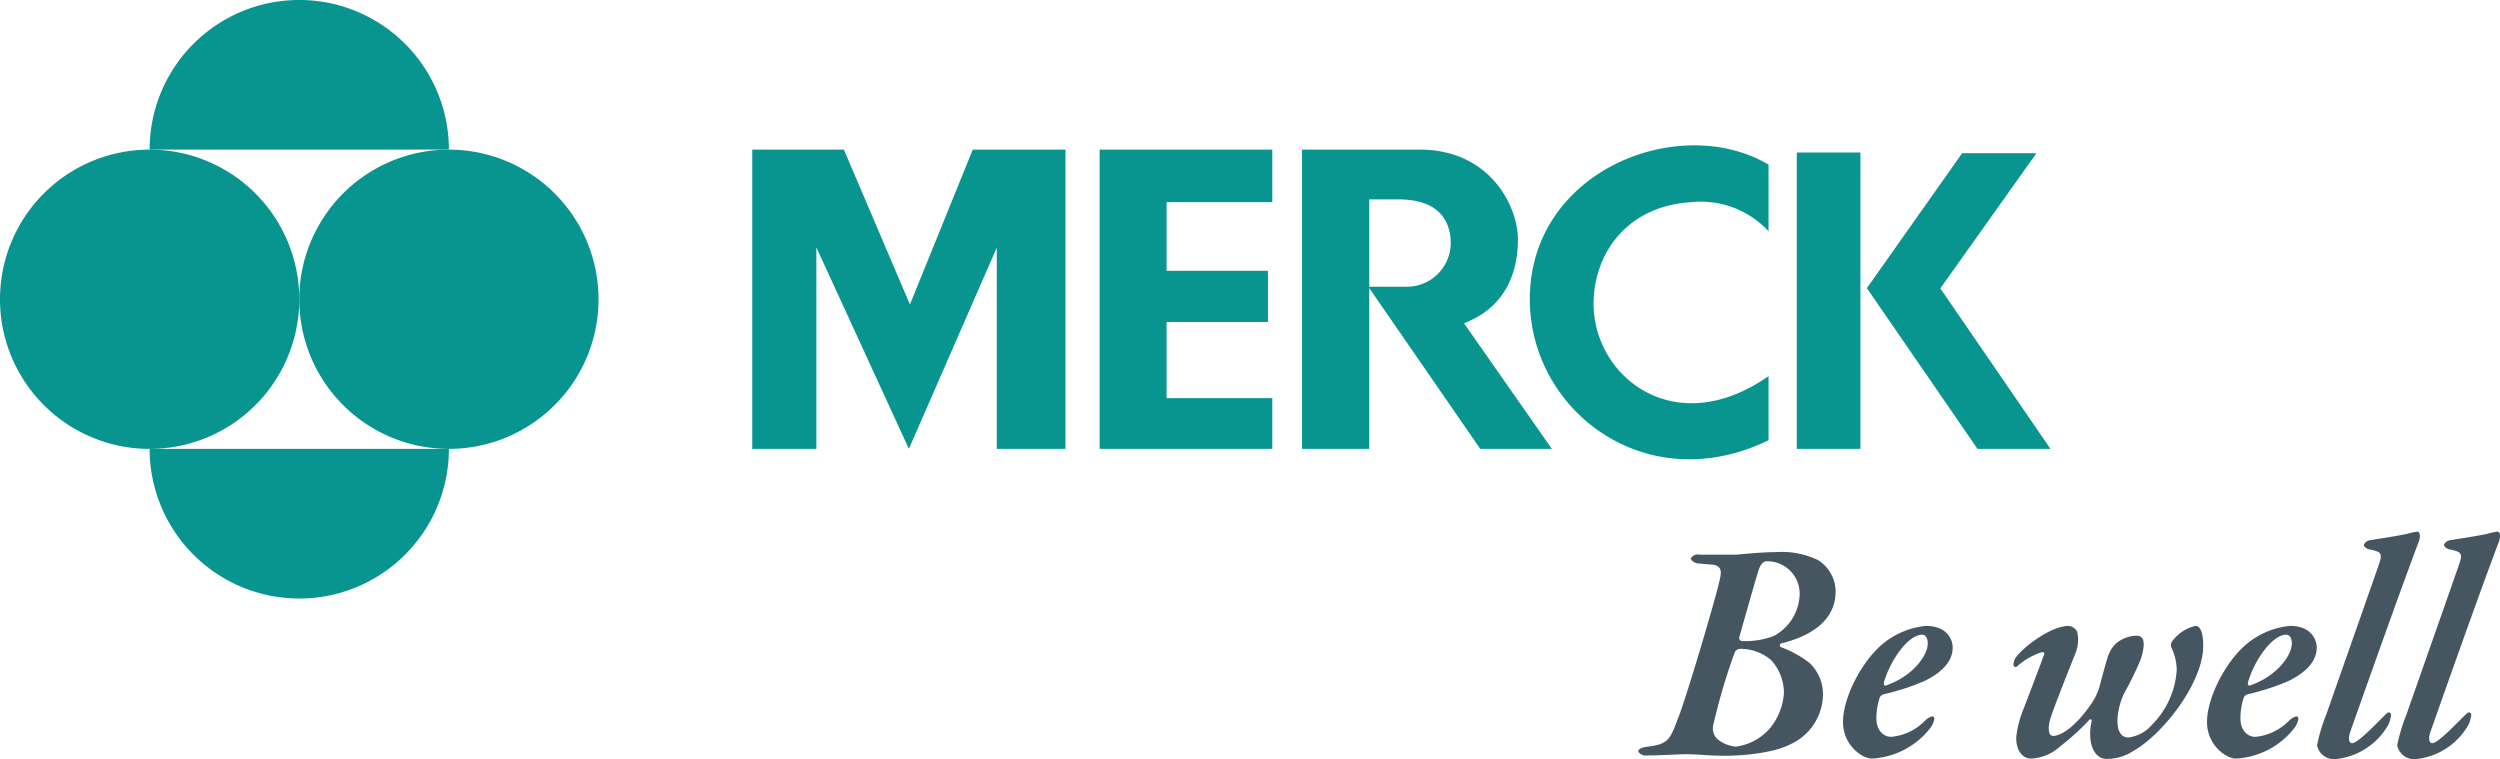 <svg id="Layer_1" data-name="Layer 1" xmlns="http://www.w3.org/2000/svg" viewBox="0 0 310.25 94.22">
  <defs>
    <style>
      .cls-1 {
        fill: #08958f;
      }

      .cls-2 {
        fill: #465661;
      }
    </style>
  </defs>
  <title>merck</title>
  <g>
    <path class="cls-1" d="M3088.304,4525.796a18.57,18.57,0,0,1,37.14,0h-37.14" transform="translate(-3069.735 -4507.227)"/>
    <path class="cls-1" d="M3069.735,4544.364a18.568,18.568,0,0,1,18.568-18.568,18.57,18.57,0,1,1-18.568,18.568" transform="translate(-3069.735 -4507.227)"/>
    <path class="cls-1" d="M3125.443,4562.933a18.57,18.57,0,0,1-37.14,0h37.14" transform="translate(-3069.735 -4507.227)"/>
    <path class="cls-1" d="M3125.443,4525.796a18.569,18.569,0,1,1,0,37.138,18.569,18.569,0,0,1,0-37.138" transform="translate(-3069.735 -4507.227)"/>
    <polyline class="cls-1" points="132.225 55.703 123.699 55.703 123.699 30.731 112.791 55.703 101.312 30.699 101.312 55.703 93.353 55.703 93.353 18.569 104.727 18.569 112.923 37.788 120.717 18.569 132.225 18.569"/>
    <polyline class="cls-1" points="142.722 18.569 157.892 18.569 157.892 25.086 144.774 25.086 144.774 33.605 157.351 33.605 157.351 39.96 144.774 39.96 144.774 49.408 157.892 49.408 157.892 55.703 136.465 55.703 136.465 18.569"/>
    <path class="cls-1" d="M3289.213,4527.658c-10.984-6.511-29.628.655-29.628,16.713,0,13.822,14.43,24.887,29.628,17.484v-7.955c-11.699,8.196-21.88-.016-21.713-9.214,0.113-6.108,4.218-11.919,12.164-12.375a11.434,11.434,0,0,1,9.549,3.618v-8.272" transform="translate(-3069.735 -4507.227)"/>
    <polygon class="cls-1" points="222.98 55.703 230.878 55.703 230.878 18.926 222.98 18.926 222.98 55.703 222.98 55.703"/>
    <polyline class="cls-1" points="245.406 55.703 231.68 35.758 243.501 19.008 252.724 19.008 240.794 35.788 254.463 55.703"/>
    <path class="cls-1" d="M3244.197,4542.81a5.449,5.449,0,0,0,5.574-5.312c0-1.501-.325-5.526-6.479-5.526h-3.634v10.838h4.539Zm-12.878-17.015h14.628c8.604,0,12.16,6.923,12.16,11.155,0,4.236-1.64,8.476-6.694,10.388l10.906,15.594h-8.882l-13.778-19.954v19.954h-8.34V4525.796" transform="translate(-3069.735 -4507.227)"/>
    <path class="cls-2" d="M3288.962,4576.882c-0.389,0-.74.352-1.013,1.173-0.432,1.409-1.801,6.219-2.388,8.334a0.39,0.39,0,0,0,.392.392,9.895,9.895,0,0,0,3.909-.628,6.083,6.083,0,0,0,3.212-5.203,4.019,4.019,0,0,0-4.112-4.068m0.593,12.286a5.757,5.757,0,0,0-4.035-1.408,0.804,0.804,0,0,0-.545.545,73.626,73.626,0,0,0-2.579,8.722,1.841,1.841,0,0,0,.466,1.918,4.157,4.157,0,0,0,2.269.938,6.687,6.687,0,0,0,4.343-2.387,7.732,7.732,0,0,0,1.644-4.225,6.087,6.087,0,0,0-1.563-4.104m1.327-2.113a0.257,0.257,0,0,0-.078.504,13.232,13.232,0,0,1,3.518,1.96,5.385,5.385,0,0,1,1.645,3.99,6.898,6.898,0,0,1-4.074,6.101c-1.557.82-4.807,1.407-8.091,1.407-2.191,0-3.325-.192-4.93-0.192-0.428,0-3.405.154-4.734,0.154a1.121,1.121,0,0,1-1.092-.471c0-.311.311-0.506,1.174-0.623,2.618-.311,2.778-0.938,3.791-3.601,0.861-2.071,4.462-14.16,5.086-16.856,0.274-1.135.39-1.918-.742-2.113-0.314-.036-1.054-0.079-1.685-0.155a1.236,1.236,0,0,1-1.129-.587,0.986,0.986,0,0,1,1.129-.509h4.423c0.391,0,2.934-.314,4.968-0.314a10.437,10.437,0,0,1,5.279.978,4.651,4.651,0,0,1,2.196,3.873c0,3.6-2.977,5.517-6.653,6.455" transform="translate(-3069.735 -4507.227)"/>
    <path class="cls-2" d="M3303.536,4591.902c-0.041.195,0,.468,0.233,0.395,3.441-1.179,5.201-3.799,5.201-5.208,0-.745-0.312-1.095-0.7-1.095-1.723,0-3.952,3.169-4.734,5.908m8.526-4.302c0,1.837-1.563,3.207-3.519,4.147a29.147,29.147,0,0,1-5.048,1.64,0.763,0.763,0,0,0-.547.628,7.982,7.982,0,0,0-.352,2.344c0,1.527.899,2.31,1.838,2.31a6.714,6.714,0,0,0,4.147-1.956,2.133,2.133,0,0,1,.941-0.587,0.294,0.294,0,0,1,.274.276,2.57,2.57,0,0,1-.509,1.171,9.846,9.846,0,0,1-7.238,3.792c-1.249,0-3.597-1.682-3.597-4.538,0-2.735,1.876-6.571,3.99-8.802a9.893,9.893,0,0,1,6.298-3.125c2.5,0,3.323,1.561,3.323,2.698" transform="translate(-3069.735 -4507.227)"/>
    <path class="cls-2" d="M3327.507,4585.607a4.403,4.403,0,0,1-.196,2.66c-1.015,2.542-2.505,6.296-3.005,7.782-0.476,1.333-.437,2.506.231,2.506,1.015,0,2.889-1.251,4.812-4.11a7.391,7.391,0,0,0,.86-1.76c0.314-1.053.669-2.581,1.018-3.638a4.026,4.026,0,0,1,1.091-1.956,4.114,4.114,0,0,1,2.583-.975c1.216,0,.938,1.565.471,3.01a42.231,42.231,0,0,1-2.075,4.225,9.243,9.243,0,0,0-.738,2.579c-0.165,1.33.037,2.817,1.324,2.817a4.629,4.629,0,0,0,2.937-1.603,10.541,10.541,0,0,0,3.047-6.804,6.693,6.693,0,0,0-.659-2.741,0.829,0.829,0,0,1,.038-0.704,4.992,4.992,0,0,1,2.932-1.994c0.704,0,.978,1.053.978,2.465,0,4.577-4.966,10.952-8.682,13.062a5.949,5.949,0,0,1-3.29.981c-1.6,0-2.465-2.036-1.875-4.697,0.039-.231-0.201-0.311-0.356-0.078a30.652,30.652,0,0,1-3.635,3.285,5.64,5.64,0,0,1-3.561,1.446c-1.059,0-1.879-1.09-1.801-2.733a13.154,13.154,0,0,1,.94-3.524c0.826-2.151,1.801-4.732,2.47-6.531,0.156-.272.037-0.428-0.203-0.428a8.387,8.387,0,0,0-3.124,1.796c-0.278.195-.432-0.073-0.432-0.271a1.729,1.729,0,0,1,.39-0.98c1.095-1.406,4.38-3.793,6.457-3.793a1.346,1.346,0,0,1,1.051.705" transform="translate(-3069.735 -4507.227)"/>
    <g>
      <path class="cls-2" d="M3348.71,4591.902c-0.037.195,0,.468,0.235,0.395,3.445-1.179,5.204-3.799,5.204-5.208,0-.745-0.311-1.095-0.7-1.095-1.723,0-3.954,3.169-4.738,5.908m8.527-4.302c0,1.837-1.565,3.207-3.518,4.147a29.13,29.13,0,0,1-5.046,1.64,0.769,0.769,0,0,0-.55.628,8.042,8.042,0,0,0-.351,2.344c0,1.527.902,2.31,1.837,2.31a6.721,6.721,0,0,0,4.148-1.956,2.141,2.141,0,0,1,.938-0.587,0.295,0.295,0,0,1,.278.276,2.606,2.606,0,0,1-.509,1.171,9.847,9.847,0,0,1-7.242,3.792c-1.249,0-3.597-1.682-3.597-4.538,0-2.735,1.877-6.571,3.995-8.802a9.886,9.886,0,0,1,6.294-3.125c2.506,0,3.325,1.561,3.325,2.698" transform="translate(-3069.735 -4507.227)"/>
      <path class="cls-2" d="M3373.836,4574.262c0.433-.079,3.597-0.547,4.692-0.82a7.052,7.052,0,0,1,1.139-.236c0.385,0,.385.704,0.192,1.211-2.696,7.121-7.739,21.477-8.522,23.666-0.279.863-.119,1.372,0.233,1.372,0.821,0,3.478-2.972,4.341-3.717a0.296,0.296,0,0,1,.511.157,4.193,4.193,0,0,1-.317,1.214,8.454,8.454,0,0,1-6.807,4.339,2.165,2.165,0,0,1-2.072-1.723,22.219,22.219,0,0,1,1.137-3.794c1.563-4.456,4.183-11.886,6.493-18.503,0.547-1.525.35-1.679-.937-1.993a1.054,1.054,0,0,1-.905-0.547,0.972,0.972,0,0,1,.823-0.626" transform="translate(-3069.735 -4507.227)"/>
    </g>
    <path class="cls-2" d="M3363.89,4574.262c0.431-.079,3.602-0.547,4.692-0.82a7.166,7.166,0,0,1,1.137-.236c0.391,0,.391.704,0.196,1.211-2.695,7.121-7.744,21.477-8.527,23.666-0.278.863-.114,1.372,0.236,1.372,0.823,0,3.48-2.972,4.337-3.717a0.297,0.297,0,0,1,.512.157,4.244,4.244,0,0,1-.316,1.214,8.453,8.453,0,0,1-6.807,4.339,2.164,2.164,0,0,1-2.069-1.723,21.761,21.761,0,0,1,1.132-3.794c1.563-4.456,4.183-11.886,6.493-18.503,0.55-1.525.352-1.679-.937-1.993a1.046,1.046,0,0,1-.901-0.547,0.968,0.968,0,0,1,.82-0.626" transform="translate(-3069.735 -4507.227)"/>
  </g>
</svg>
